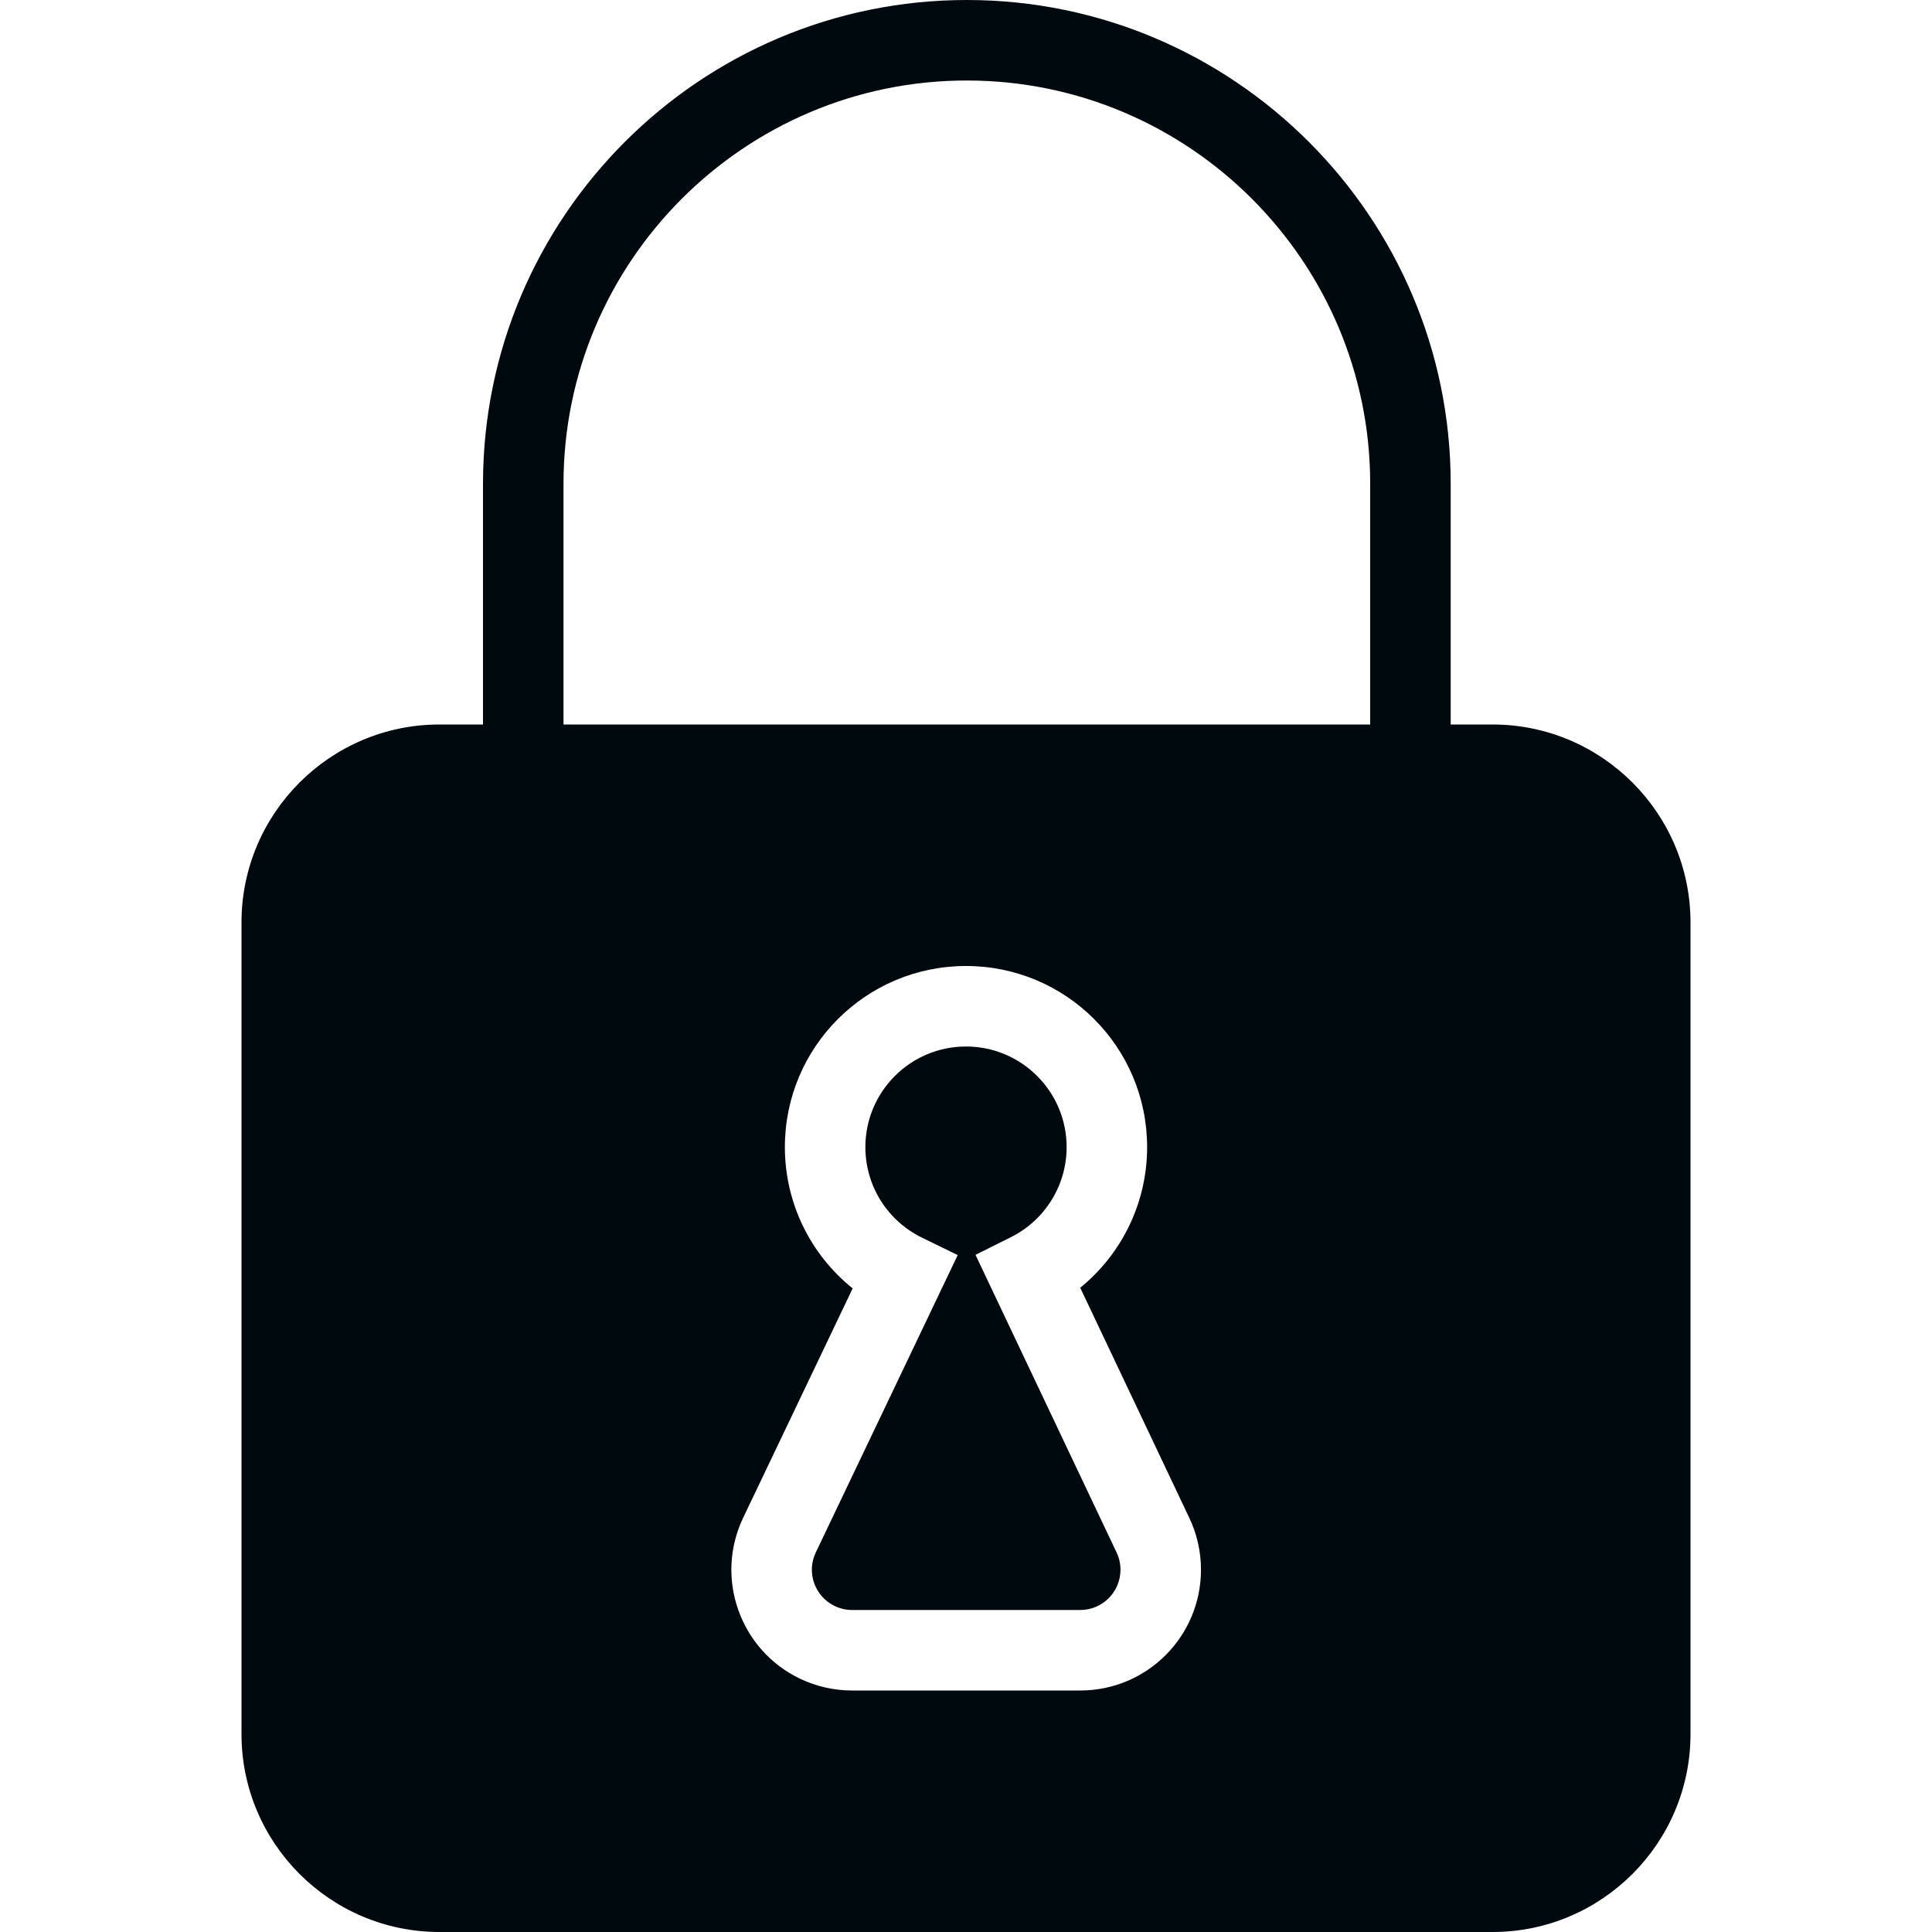 <?xml version="1.0" encoding="UTF-8"?>
<svg width="24px" height="24px" viewBox="0 0 24 24" version="1.1" xmlns="http://www.w3.org/2000/svg" xmlns:xlink="http://www.w3.org/1999/xlink">
    <!-- Generator: Sketch 60.1 (88133) - https://sketch.com -->
    <title>Tools / access-control-polivy / access-control-policy-filled_24</title>
    <desc>Created with Sketch.</desc>
    <g id="Tools-/-access-control-polivy-/-access-control-policy-filled_24" stroke="none" stroke-width="1" fill="none" fill-rule="evenodd">
        <path d="M18.541,9 C19.897,9 21,10.103 21,11.459 L21,21.541 C21,22.897 19.897,24 18.541,24 L5.459,24 C4.103,24 3,22.897 3,21.541 L3,11.459 C3,10.103 4.103,9 5.459,9 L6,9 L6,6.01 C6,2.696 8.696,0 12.01,0 C15.325,0 18.021,2.696 18.021,6.01 L18.021,9 L18.541,9 Z M7,6.01 L7,9 L17.021,9 L17.021,6.01 C17.021,3.248 14.773,1 12.01,1 C9.248,1 7,3.248 7,6.01 Z M9.75,14.25 C9.75,14.947 10.07,15.586 10.592,16.005 L9.232,18.854 C8.875,19.601 9.192,20.497 9.939,20.854 C10.141,20.95 10.362,21 10.585,21 L13.419,21 C14.248,21 14.919,20.328 14.919,19.5 C14.919,19.278 14.87,19.058 14.775,18.858 L13.419,15.997 C13.935,15.577 14.25,14.942 14.25,14.25 C14.25,13.007 13.243,12 12,12 C10.757,12 9.75,13.007 9.75,14.25 Z M10.134,19.285 L11.897,15.591 L11.452,15.374 C11.026,15.166 10.75,14.733 10.75,14.25 C10.75,13.56 11.31,13 12,13 C12.69,13 13.25,13.56 13.25,14.25 C13.25,14.729 12.978,15.159 12.557,15.369 L12.118,15.588 L13.871,19.286 C13.903,19.353 13.919,19.426 13.919,19.5 C13.919,19.776 13.695,20 13.419,20 L10.585,20 C10.511,20 10.437,19.983 10.37,19.951 C10.121,19.832 10.015,19.534 10.134,19.285 Z" id="access-control-policy-filled_24" fill="#00090D"></path>
    </g>
</svg>